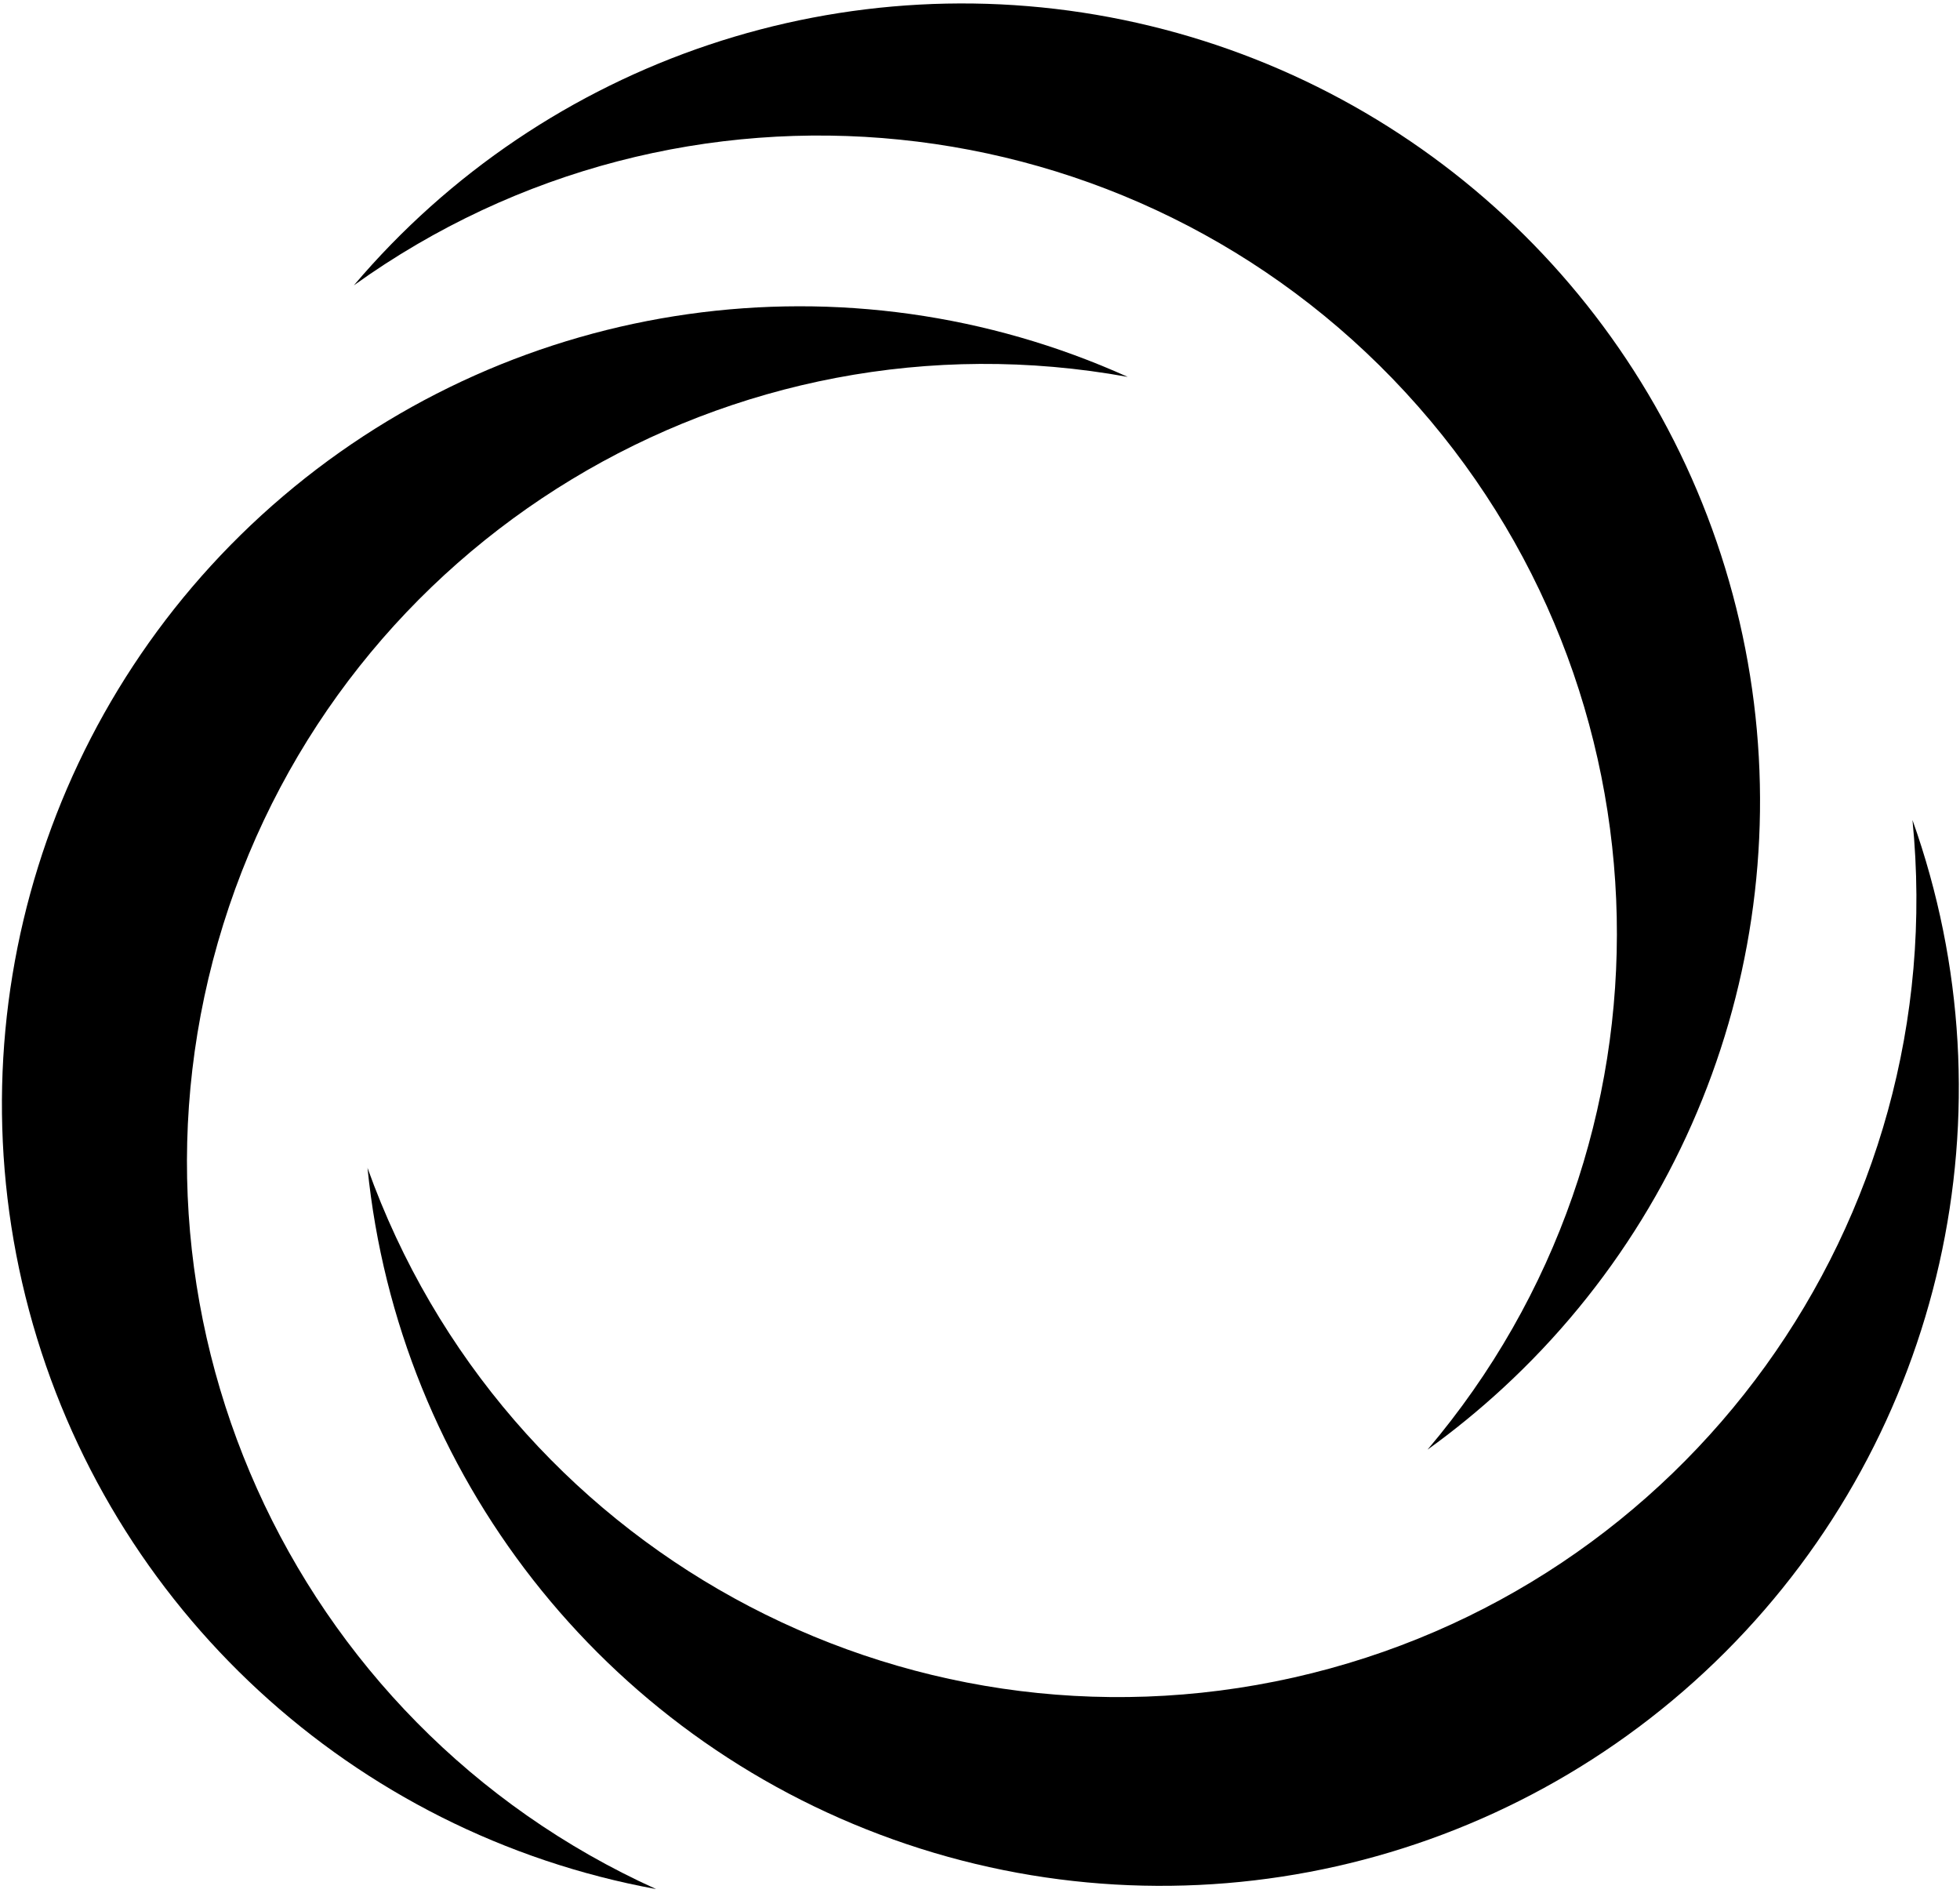 <?xml version="1.0" encoding="UTF-8" standalone="no"?>
<!DOCTYPE svg PUBLIC "-//W3C//DTD SVG 1.1//EN" "http://www.w3.org/Graphics/SVG/1.1/DTD/svg11.dtd">
<svg xmlns="http://www.w3.org/2000/svg" xmlns:xl="http://www.w3.org/1999/xlink" version="1.1" viewBox="336 80 320 309" width="320pt" height="309pt" xmlns:dc="http://purl.org/dc/elements/1.1/">
  <defs/>
  <g stroke="none" stroke-opacity="1" stroke-dasharray="none" fill="none" fill-opacity="1">
    <title>Canvas 1</title>
    <g>
      <title>Layer 1</title>
      <path d="M 372.45 230.89 C 392.04 168.082 455.39 129.742 520.12 141.52 C 474.254 120.826 420.57 128.405 382.225 160.987 C 343.88 193.57 327.734 245.326 340.752 293.931 C 353.77 342.537 393.623 379.295 443.12 388.35 C 383.183 361.238 352.867 293.692 372.45 230.89 Z" fill="black"/>
      <path d="M 547.22 353.82 C 483.037 368.263 418.161 332.573 396 270.63 C 401.036 320.682 434.45 363.357 481.831 380.255 C 529.213 397.152 582.09 385.249 617.661 349.679 C 653.232 314.109 665.136 261.232 648.24 213.85 C 654.746 279.323 611.409 339.369 547.22 353.82 Z" fill="black"/>
      <path d="M 565.48 144.06 C 610.083 192.425 611.619 266.457 569.06 316.63 C 573.362 313.531 577.472 310.174 581.37 306.58 C 616.993 273.752 631.452 223.865 618.906 177.075 C 606.359 130.286 568.881 94.326 521.613 83.724 C 474.344 73.122 425.098 89.631 393.77 126.58 C 447.207 88.206 520.872 95.704 565.48 144.06 Z" fill="black"/>
    </g>
  </g>
</svg>
